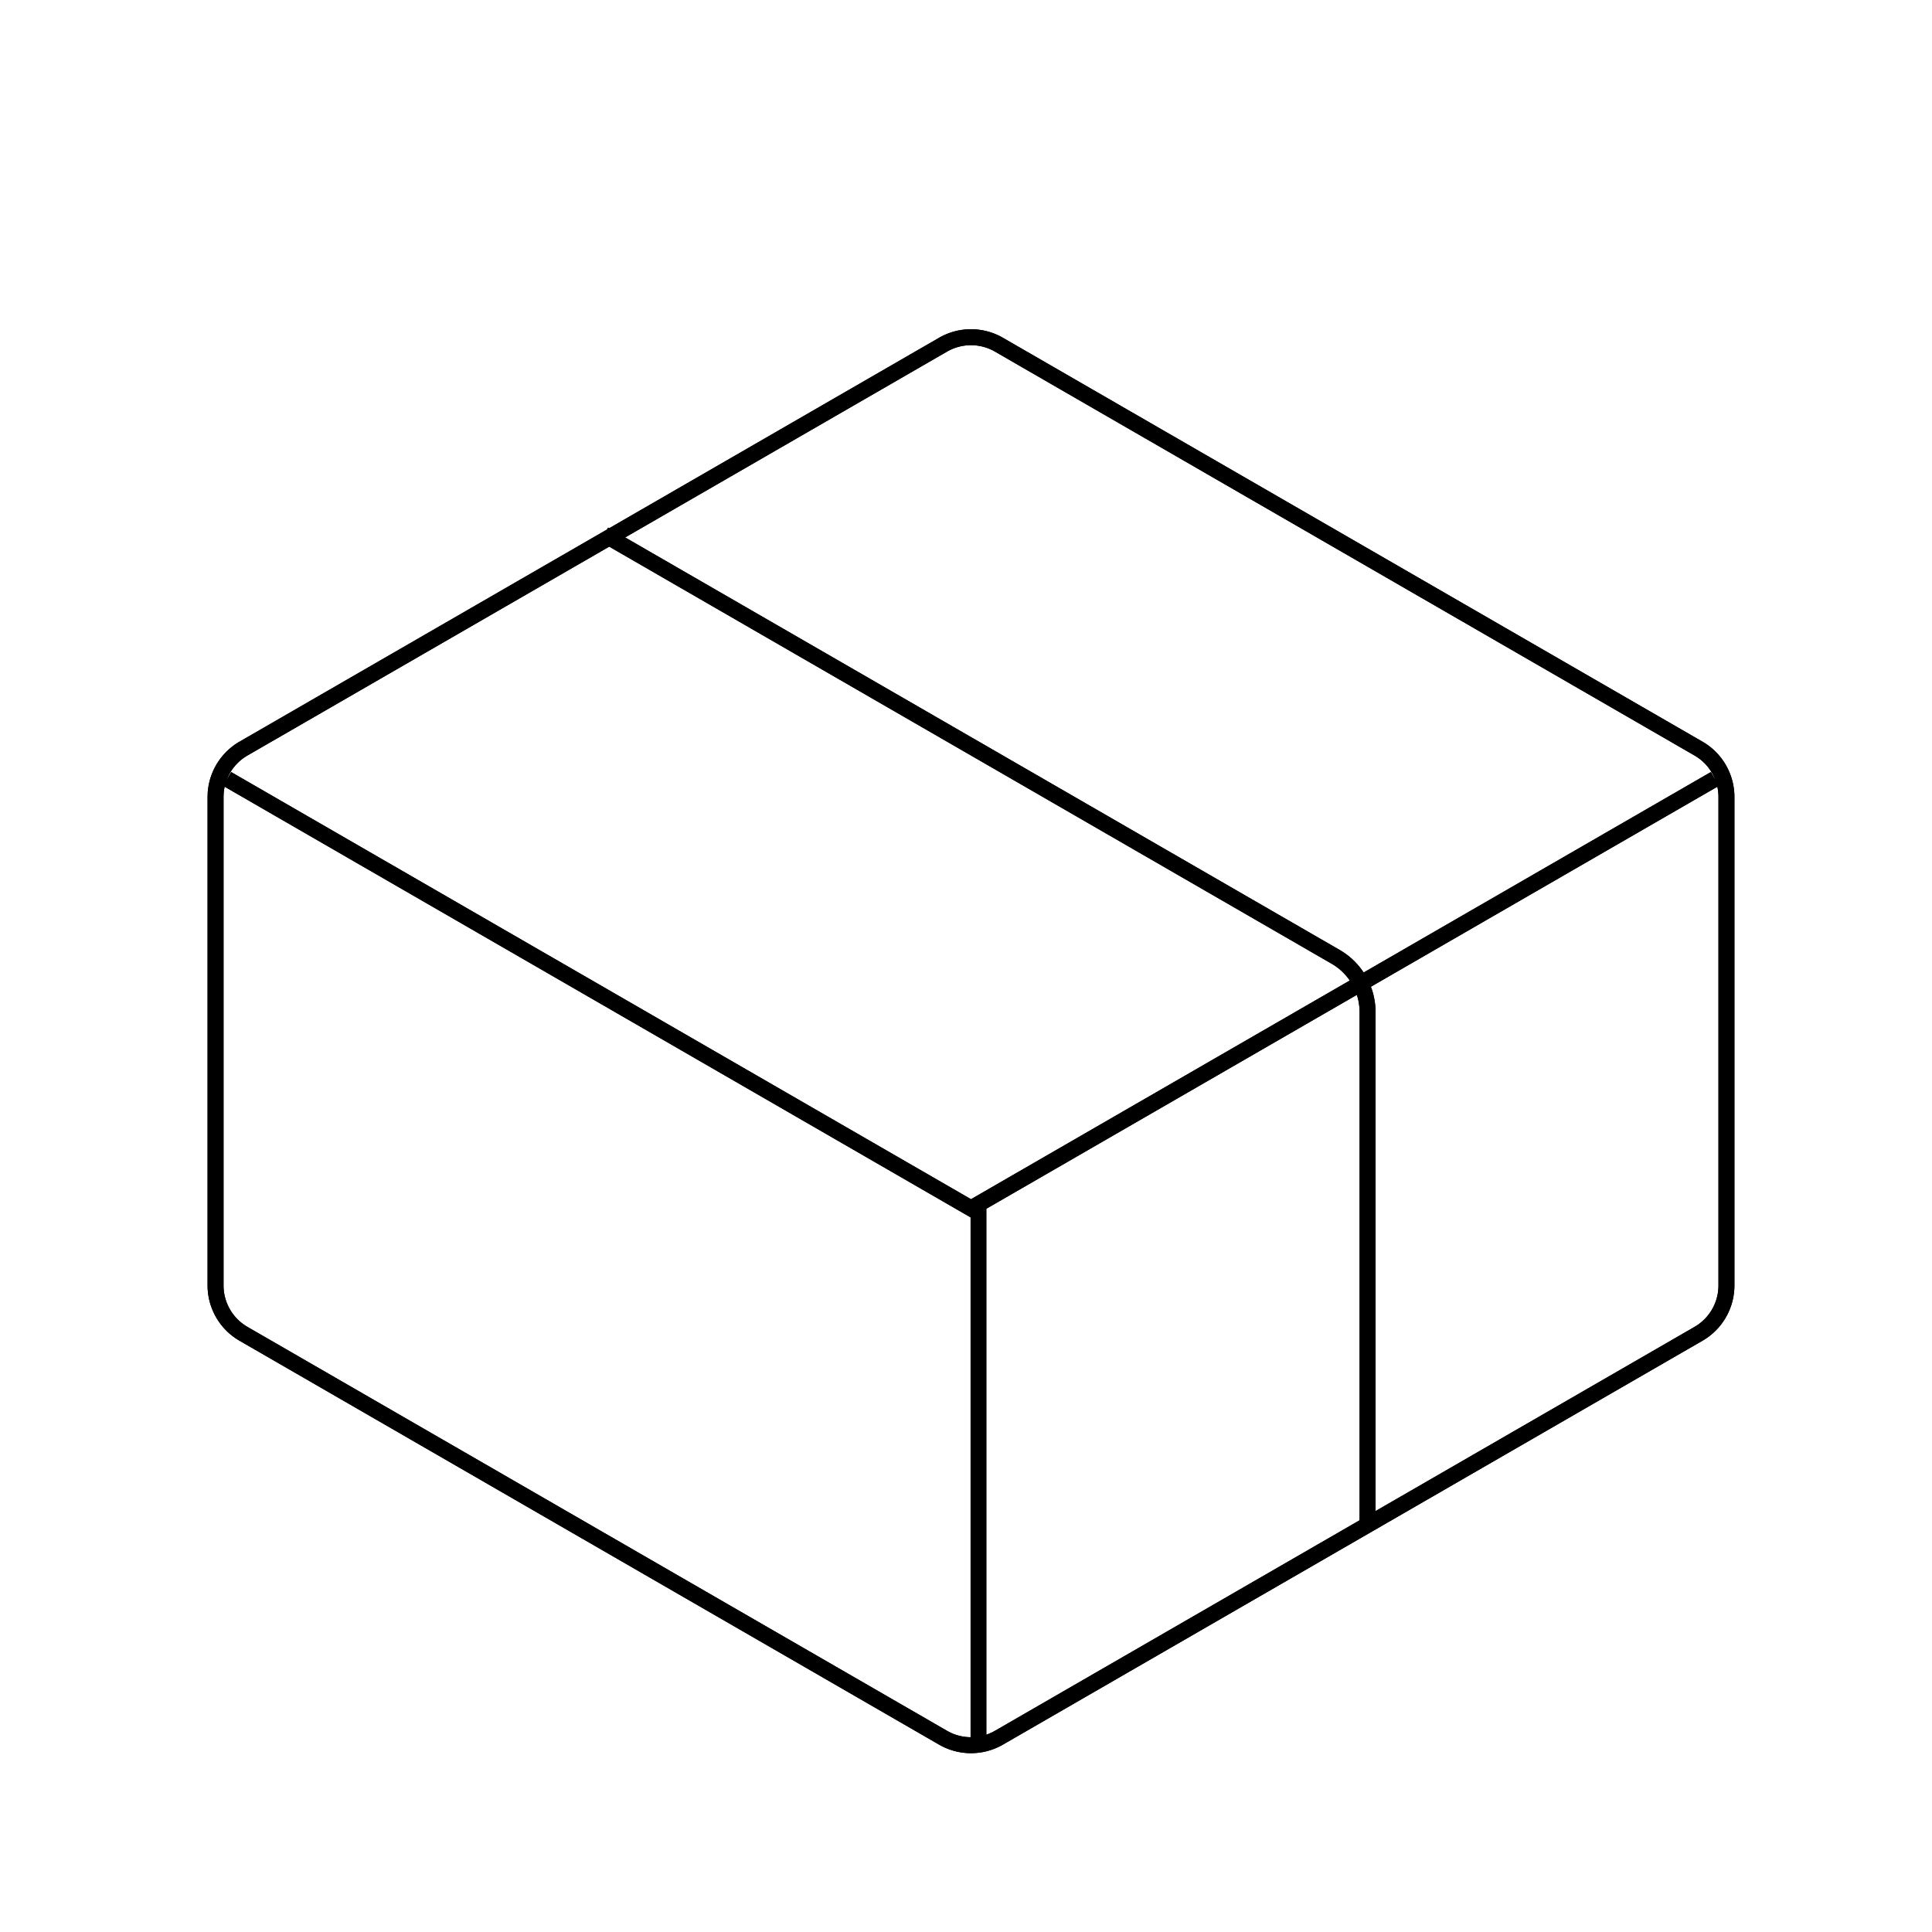 <svg width="121" height="121" fill="none" xmlns="http://www.w3.org/2000/svg">
    <path
        d="M59.063 21.588a3.5 3.5 0 013.5 0l43.813 25.295a3.5 3.5 0 011.75 3.031v30.592c0 1.25-.667 2.405-1.75 3.03l-43.813 25.296a3.501 3.501 0 01-3.5 0L15.25 83.536a3.5 3.5 0 01-1.75-3.03V49.914l.008-.233a3.5 3.5 0 011.742-2.798l43.813-25.295z"
        stroke="currentColor" />
    <path
        d="M59.063 21.588a3.5 3.5 0 013.5 0l43.813 25.295a3.5 3.5 0 011.75 3.031v30.592c0 1.25-.667 2.405-1.75 3.03l-43.813 25.296a3.501 3.501 0 01-3.5 0L15.25 83.536a3.5 3.5 0 01-1.75-3.03V49.914l.008-.233a3.5 3.5 0 011.742-2.798l43.813-25.295z"
        stroke="currentColor" />
    <path d="M37.836 33.475l45.814 26.45a4 4 0 012 3.464V95.5" stroke="currentColor" />
    <path d="M37.836 33.475l45.814 26.45a4 4 0 012 3.464V95.5" stroke="currentColor" />
    <path d="M107.401 48.784L60.813 75.682 14.226 48.785" stroke="currentColor" />
    <path d="M107.401 48.784L60.813 75.682 14.226 48.785m47.059 26.897V109.5" stroke="currentColor" />
</svg>